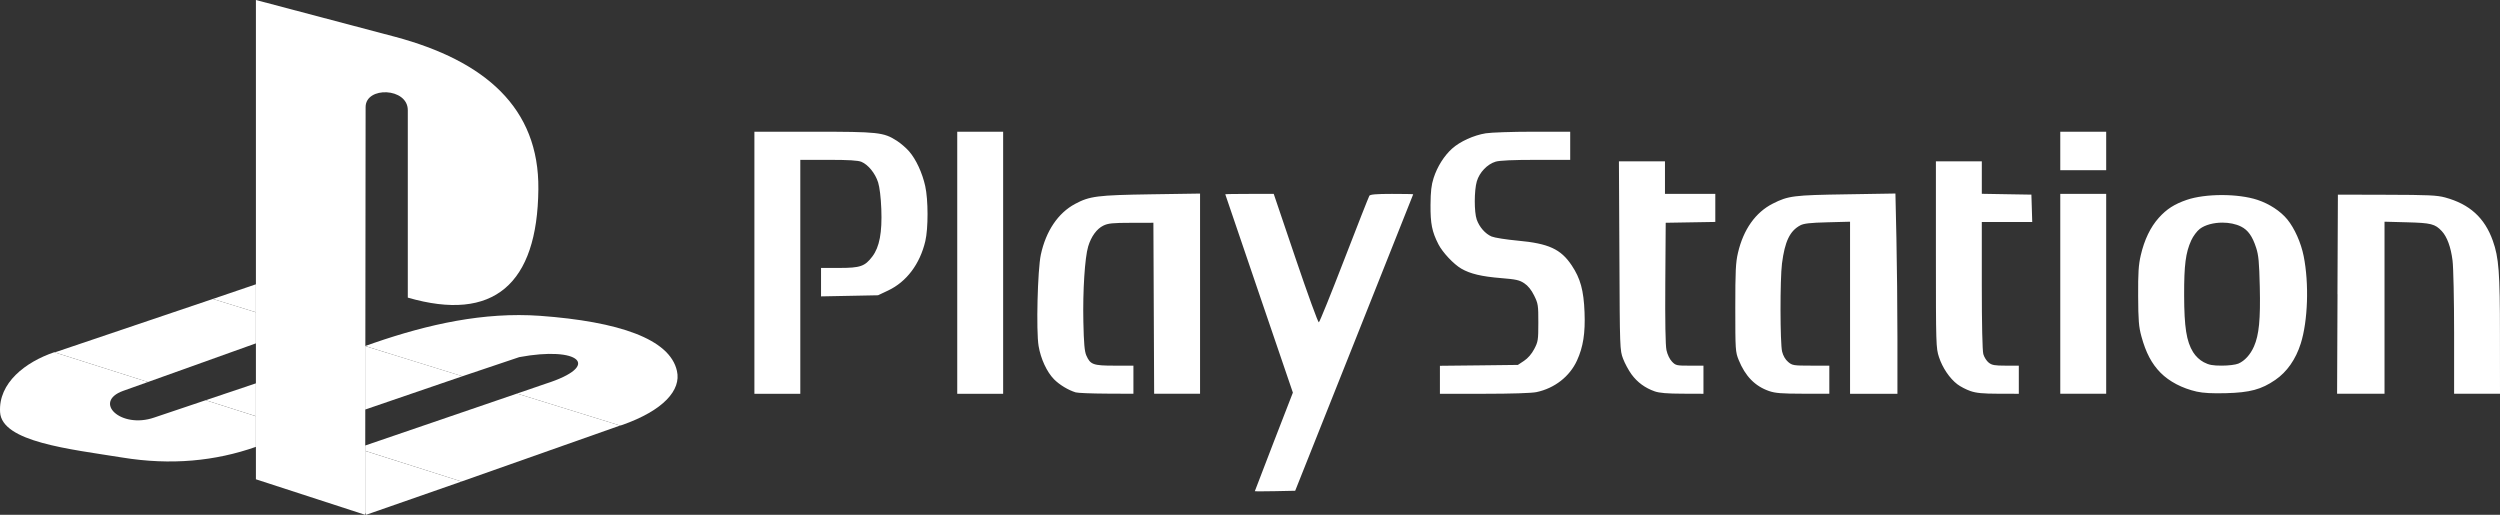 <svg xmlns="http://www.w3.org/2000/svg" version="1.1" id="svg2" viewBox="0 0 600 123.56">
  <rect x="0" y="0" width="600" height="123.56" fill="#333333" stroke="none"/>
  <g>
    <path id="path2998" d="M 181.056 31.612 L 181.056 63.061 L 181.056 94.507 L 186.565 94.507 L 192.073 94.507 L 192.073 66.435 L 192.073 38.363 L 198.834 38.363 C 203.712 38.363 205.913 38.495 206.741 38.84 C 208.377 39.525 210.059 41.605 210.749 43.782 C 211.112 44.926 211.409 47.405 211.515 50.155 C 211.734 55.79 211.082 59.29 209.362 61.56 C 207.567 63.932 206.471 64.304 201.401 64.304 L 197.048 64.304 L 197.048 67.714 L 197.048 71.133 L 203.886 71.001 L 210.728 70.866 L 213.148 69.723 C 217.57 67.636 220.779 63.37 222.076 57.873 C 222.799 54.805 222.787 47.943 222.052 44.649 C 221.346 41.482 219.875 38.294 218.221 36.364 C 217.531 35.556 216.192 34.4 215.258 33.797 C 212.052 31.741 210.815 31.612 195.192 31.612 L 181.056 31.612 Z M 229.737 31.612 L 229.737 63.061 L 229.737 94.507 L 235.246 94.507 L 240.754 94.507 L 240.754 63.061 L 240.754 31.612 L 235.246 31.612 L 229.737 31.612 Z M 367.876 31.612 C 362.944 31.612 357.867 31.786 356.594 31.99 C 353.73 32.446 350.383 33.962 348.489 35.676 C 346.58 37.399 344.949 39.99 344.07 42.713 C 343.521 44.406 343.349 45.949 343.325 49.201 C 343.295 53.686 343.674 55.595 345.214 58.615 C 346.216 60.581 348.888 63.418 350.722 64.478 C 352.851 65.712 355.577 66.366 360.26 66.744 C 363.823 67.033 364.655 67.21 365.814 67.978 C 366.726 68.579 367.525 69.566 368.2 70.941 C 369.152 72.878 369.206 73.28 369.2 77.447 C 369.197 81.602 369.137 82.013 368.221 83.757 C 367.603 84.94 366.708 85.979 365.769 86.6 L 364.292 87.579 L 354.931 87.69 L 345.58 87.789 L 345.58 91.154 L 345.58 94.507 L 356.216 94.507 C 362.689 94.507 367.6 94.348 368.744 94.108 C 373.097 93.19 376.72 90.368 378.479 86.522 C 379.962 83.286 380.485 79.956 380.29 74.961 C 380.088 69.695 379.308 66.829 377.203 63.682 C 374.592 59.774 371.671 58.432 364.247 57.753 C 361.5 57.501 358.687 57.057 357.993 56.766 C 356.465 56.117 355.036 54.487 354.409 52.677 C 353.785 50.894 353.794 45.724 354.43 43.542 C 355.054 41.383 356.952 39.399 358.951 38.798 C 359.915 38.507 363.16 38.366 368.621 38.366 L 376.849 38.366 L 376.849 34.989 L 376.849 31.612 L 367.876 31.612 L 367.876 31.612 Z M 494.466 31.612 L 494.466 36.232 L 494.466 40.852 L 499.975 40.852 L 505.484 40.852 L 505.484 36.232 L 505.484 31.612 L 499.975 31.612 L 494.466 31.612 Z M 388.542 38.717 L 388.656 61.371 C 388.752 83.67 388.767 84.057 389.533 86.081 C 389.959 87.209 390.872 88.9 391.562 89.842 C 392.976 91.767 394.813 93.114 397.137 93.928 C 398.257 94.321 400.154 94.474 403.766 94.486 L 408.83 94.507 L 408.83 91.133 L 408.83 87.759 L 405.522 87.759 C 402.373 87.759 402.162 87.714 401.268 86.78 C 400.712 86.201 400.169 85.069 399.95 84.024 C 399.707 82.895 399.608 77.023 399.671 67.855 L 399.77 53.466 L 405.723 53.364 L 411.673 53.265 L 411.673 49.903 L 411.673 46.535 L 405.633 46.535 L 399.593 46.535 L 399.593 42.626 L 399.593 38.717 L 394.075 38.717 L 388.542 38.717 L 388.542 38.717 Z M 464.617 38.717 L 464.617 61.092 C 464.617 82.733 464.644 83.547 465.353 85.702 C 466.193 88.266 467.907 90.809 469.772 92.229 C 470.483 92.772 471.891 93.505 472.903 93.85 C 474.311 94.336 475.887 94.486 479.63 94.495 L 484.515 94.507 L 484.515 91.13 L 484.515 87.756 L 481.362 87.756 C 478.727 87.756 478.06 87.642 477.289 87.032 C 476.778 86.633 476.199 85.714 475.998 84.991 C 475.773 84.18 475.632 77.792 475.632 68.477 L 475.632 53.286 L 481.684 53.286 L 487.736 53.286 L 487.637 49.999 L 487.535 46.712 L 481.582 46.613 L 475.635 46.511 L 475.635 42.614 L 475.635 38.717 L 470.126 38.717 L 464.617 38.717 L 464.617 38.717 Z M 454.902 46.445 L 443.14 46.637 C 430.496 46.829 429.187 46.985 425.473 48.867 C 421.322 50.972 418.428 55.058 417.116 60.659 C 416.566 62.998 416.47 65.009 416.47 73.895 C 416.47 83.988 416.5 84.457 417.281 86.39 C 418.857 90.281 421.201 92.685 424.576 93.85 C 426.065 94.366 427.617 94.483 432.726 94.492 L 439.037 94.504 L 439.037 91.127 L 439.037 87.753 L 434.618 87.753 C 430.433 87.753 430.148 87.702 429.154 86.864 C 428.493 86.312 427.959 85.387 427.71 84.4 C 427.215 82.439 427.191 66.979 427.677 63.235 C 428.364 57.915 429.565 55.424 432.063 54.085 C 432.924 53.626 434.407 53.46 438.592 53.352 L 444.011 53.208 L 444.011 73.862 L 444.011 94.507 L 449.7 94.507 L 455.383 94.507 L 455.383 81.235 C 455.383 73.94 455.269 63.124 455.14 57.207 L 454.902 46.445 Z M 288.013 46.457 L 276.2 46.634 C 263.36 46.832 261.514 47.066 258.01 48.945 C 253.936 51.125 251.031 55.433 249.803 61.104 C 249.022 64.706 248.659 79.458 249.259 83.022 C 249.782 86.135 251.238 89.269 252.979 91.04 C 254.261 92.343 256.386 93.631 258.163 94.171 C 258.653 94.321 261.97 94.453 265.536 94.471 L 272.021 94.504 L 272.021 91.127 L 272.021 87.756 L 267.479 87.756 C 262.357 87.756 261.685 87.513 260.718 85.312 C 260.286 84.33 260.118 82.403 260.007 77.207 C 259.848 69.822 260.361 61.809 261.162 59.149 C 261.88 56.76 263.219 54.925 264.792 54.154 C 265.942 53.59 266.998 53.481 271.486 53.475 L 276.815 53.463 L 276.905 73.985 L 276.995 94.504 L 282.504 94.504 L 288.013 94.504 L 288.013 70.476 L 288.013 46.457 L 288.013 46.457 Z M 299.874 46.535 C 296.674 46.535 294.059 46.577 294.065 46.625 C 294.071 46.673 297.724 57.399 302.182 70.467 L 310.291 94.228 L 305.725 105.999 C 303.215 112.481 301.162 117.827 301.162 117.881 C 301.162 117.935 303.341 117.935 306.004 117.881 L 310.846 117.782 L 325.001 82.247 C 332.791 62.704 339.171 46.673 339.171 46.625 C 339.174 46.577 336.874 46.535 334.052 46.535 C 330.33 46.535 328.844 46.658 328.645 46.982 C 328.495 47.225 325.772 54.133 322.605 62.337 C 319.438 70.542 316.703 77.3 316.52 77.363 C 316.334 77.423 313.818 70.512 310.936 62.004 L 305.695 46.535 L 299.874 46.535 Z M 494.466 46.535 L 494.466 70.521 L 494.466 94.504 L 499.975 94.504 L 505.484 94.504 L 505.484 70.521 L 505.484 46.535 L 499.975 46.535 L 494.466 46.535 Z M 561.094 46.712 L 560.989 70.608 L 561.004 70.608 L 560.902 94.504 L 566.6 94.504 L 572.285 94.504 L 572.285 73.862 L 572.285 53.208 L 577.701 53.352 C 583.456 53.502 584.417 53.743 586.032 55.472 C 587.299 56.829 588.205 59.299 588.608 62.512 C 588.818 64.193 588.986 71.917 588.986 80.014 L 588.986 94.504 L 594.495 94.504 L 600 94.504 L 599.988 80.38 C 599.988 65.4 599.724 61.845 598.28 57.783 C 596.317 52.26 592.702 48.984 586.821 47.39 C 584.876 46.862 582.799 46.769 572.817 46.745 L 561.094 46.712 L 561.094 46.712 Z M 533.244 46.814 C 530.137 46.814 527.039 47.204 524.817 47.967 C 521.854 48.987 519.996 50.179 518.128 52.254 C 516.105 54.505 514.64 57.555 513.779 61.281 C 513.25 63.565 513.127 65.484 513.157 71.052 C 513.187 76.912 513.304 78.41 513.935 80.725 C 515.006 84.655 516.405 87.302 518.531 89.455 C 520.626 91.571 523.721 93.196 527.207 93.985 C 528.774 94.339 530.947 94.45 534.268 94.363 C 539.995 94.21 542.718 93.475 546.06 91.187 C 548.86 89.272 550.98 86.252 552.181 82.448 C 553.895 77.017 554.198 68.065 552.88 61.461 C 552.241 58.252 550.683 54.772 548.948 52.653 C 547.317 50.663 544.646 48.918 541.788 47.967 C 539.476 47.204 536.348 46.814 533.244 46.814 L 533.244 46.814 Z M 533.376 53.43 C 534.988 53.43 536.606 53.743 537.873 54.385 C 539.527 55.223 540.569 56.685 541.469 59.447 C 542.061 61.254 542.208 62.899 542.349 68.876 C 542.529 76.681 542.172 80.359 540.959 83.133 C 540.106 85.093 538.726 86.615 537.207 87.263 C 536.558 87.54 534.85 87.753 533.265 87.753 C 531.019 87.753 530.158 87.594 528.903 86.933 C 527.915 86.411 526.964 85.516 526.348 84.523 C 524.742 81.929 524.214 78.531 524.193 70.875 C 524.175 63.586 524.55 60.656 525.895 57.693 C 526.348 56.688 527.267 55.46 527.948 54.937 C 529.242 53.953 531.305 53.43 533.376 53.43 L 533.376 53.43 Z" style="fill:#ffffff;fill-opacity:1"/>
    <path id="path7" fill="#DE0029" d="M 87.746 25.695 L 87.638 123.555 L 61.418 115.029 L 61.418 0 L 94.888 8.85 C 116.311 14.608 129.421 25.8 129.207 45.415 C 128.994 68.23 118.442 77.396 97.872 71.428 L 97.872 26.439 C 97.869 21.002 87.746 20.684 87.746 25.695 L 87.746 25.695 Z" style="fill:#ffffff;fill-opacity:1"/>
    <path id="path9" fill="#F3C202" d="M 49.371 96.05 L 37.009 100.211 C 29.011 102.982 22.191 96.48 29.546 93.811 L 35.514 91.682 L 13.022 84.538 C 6.097 86.885 -0.409 91.896 0.02 98.932 C 0.447 106.074 16.754 107.782 29.332 109.806 C 41.055 111.724 51.716 110.658 61.415 107.245 L 61.415 99.89 L 49.371 96.05 L 49.371 96.05 Z M 87.848 123.558 L 110.766 115.564 L 87.635 108.209 L 87.635 123.027 L 87.848 123.558 L 87.848 123.558 Z" style="fill:#ffffff;fill-opacity:1"/>
    <path id="path11" fill="#326DB3" d="M 148.82 102.13 L 149.246 102.022 C 159.267 98.506 163.53 93.598 162.464 89.017 C 160.759 81.34 148.502 77.183 129.634 75.799 C 116.098 74.838 102.774 77.822 89.77 82.298 L 87.638 83.046 L 110.982 90.299 L 124.623 85.711 C 138.907 83.046 144.665 87.738 130.916 92.109 L 124.092 94.453 L 148.82 102.13 L 148.82 102.13 Z M 61.418 68.23 L 51.079 71.749 L 61.418 74.946 L 61.418 68.23 L 61.418 68.23 Z" style="fill:#ffffff;fill-opacity:1"/>
    <path id="path13" fill="#00AA9E" d="M 110.769 115.561 L 148.82 102.13 L 124.089 94.453 L 87.638 106.927 L 87.638 108.206 L 110.769 115.561 L 110.769 115.561 Z M 61.418 92.001 L 49.374 96.05 L 61.418 99.89 L 61.418 92.001 L 61.418 92.001 Z M 87.635 98.293 L 87.635 83.049 L 110.979 90.299 L 87.635 98.293 L 87.635 98.293 Z M 35.514 91.682 L 61.415 82.406 L 61.415 74.946 L 51.076 71.749 L 13.557 84.433 C 13.452 84.433 13.238 84.538 13.025 84.538 L 35.514 91.682 L 35.514 91.682 Z" style="fill:#ffffff;fill-opacity:1"/>
  </g>
</svg>